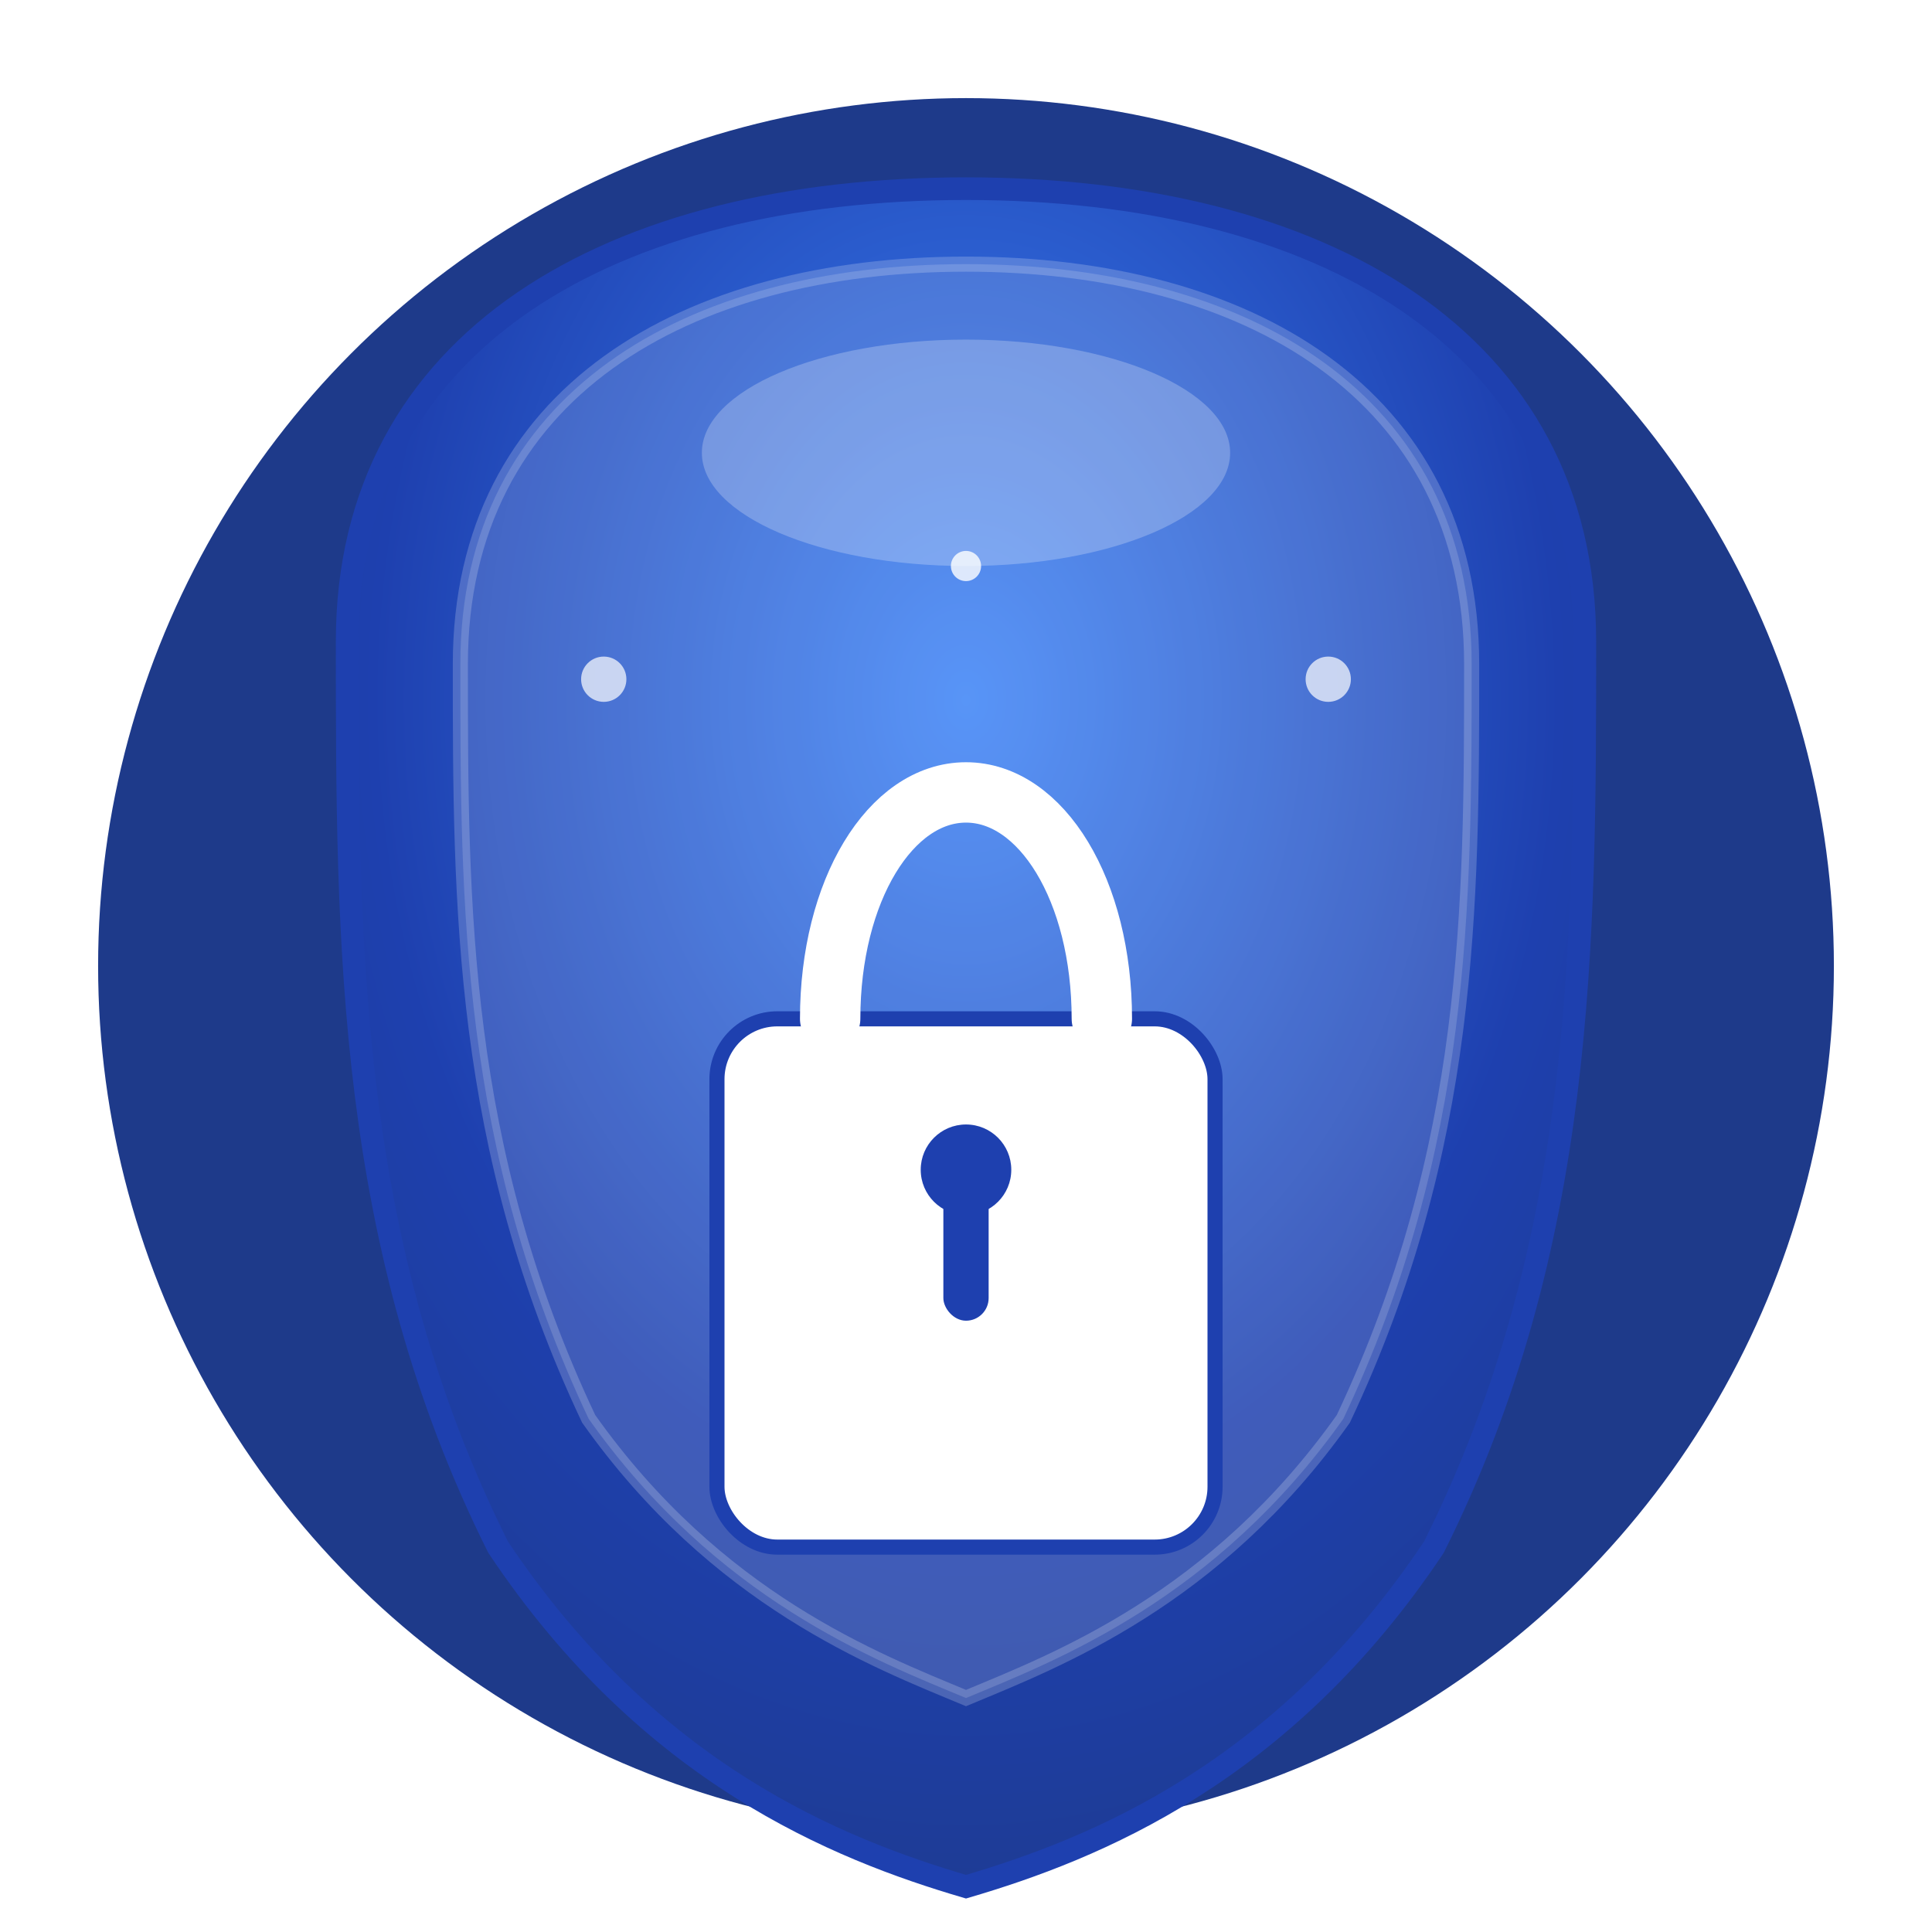 <?xml version="1.0" encoding="UTF-8"?>
<svg width="256" height="256" viewBox="0 0 256 256" xmlns="http://www.w3.org/2000/svg">
  <defs>
    <!-- Professional gradient for security app -->
    <radialGradient id="securityGradient" cx="50%" cy="30%" r="80%">
      <stop offset="0%" style="stop-color:#3b82f6;stop-opacity:1" />
      <stop offset="60%" style="stop-color:#1e40af;stop-opacity:1" />
      <stop offset="100%" style="stop-color:#1e3a8a;stop-opacity:1" />
    </radialGradient>
    
    <!-- Shadow filter -->
    <filter id="shadow" x="-30%" y="-30%" width="160%" height="160%">
      <feDropShadow dx="2" dy="4" stdDeviation="4" flood-color="rgba(0,0,0,0.3)"/>
    </filter>
    
    <!-- Glow effect -->
    <filter id="glow" x="-20%" y="-20%" width="140%" height="140%">
      <feGaussianBlur stdDeviation="2" result="coloredBlur"/>
      <feMerge> 
        <feMergeNode in="coloredBlur"/>
        <feMergeNode in="SourceGraphic"/>
      </feMerge>
    </filter>
  </defs>
  
  <!-- Background circle for solid appearance -->
  <circle cx="128" cy="128" r="115" fill="#1e3a8a" opacity="1"/>
  
  <!-- Main shield shape -->
  <path d="M128 25 
           C 175 25, 210 45, 210 85
           C 210 125, 210 165, 190 205
           C 170 235, 145 245, 128 250
           C 111 245, 86 235, 66 205
           C 46 165, 46 125, 46 85
           C 46 45, 81 25, 128 25 Z" 
        fill="url(#securityGradient)" 
        stroke="#1e40af" 
        stroke-width="3"
        filter="url(#shadow)"/>
  
  <!-- Inner shield highlight -->
  <path d="M128 35 
           C 165 35, 195 52, 195 88
           C 195 120, 195 152, 178 188
           C 161 212, 140 220, 128 225
           C 116 220, 95 212, 78 188
           C 61 152, 61 120, 61 88
           C 61 52, 91 35, 128 35 Z" 
        fill="rgba(255,255,255,0.15)" 
        stroke="rgba(255,255,255,0.2)" 
        stroke-width="2"/>
  
  <!-- Professional lock icon -->
  <!-- Lock body -->
  <rect x="95" y="135" width="66" height="70" rx="8" ry="8" 
        fill="#ffffff" 
        stroke="#1e40af" 
        stroke-width="2"
        filter="url(#glow)"/>
  
  <!-- Lock shackle -->
  <path d="M 110 135 
           C 110 118, 118 105, 128 105
           C 138 105, 146 118, 146 135" 
        fill="none" 
        stroke="#ffffff" 
        stroke-width="8" 
        stroke-linecap="round"
        filter="url(#glow)"/>
  
  <!-- Keyhole -->
  <circle cx="128" cy="155" r="6" fill="#1e40af"/>
  <rect x="125" y="155" width="6" height="20" rx="3" fill="#1e40af"/>
  
  <!-- Professional details -->
  <circle cx="80" cy="90" r="3" fill="rgba(255,255,255,0.7)"/>
  <circle cx="176" cy="90" r="3" fill="rgba(255,255,255,0.7)"/>
  <circle cx="128" cy="75" r="2" fill="rgba(255,255,255,0.8)"/>
  
  <!-- Top highlight for 3D effect -->
  <ellipse cx="128" cy="60" rx="35" ry="15" 
           fill="rgba(255,255,255,0.3)" 
           opacity="0.8"/>
</svg>